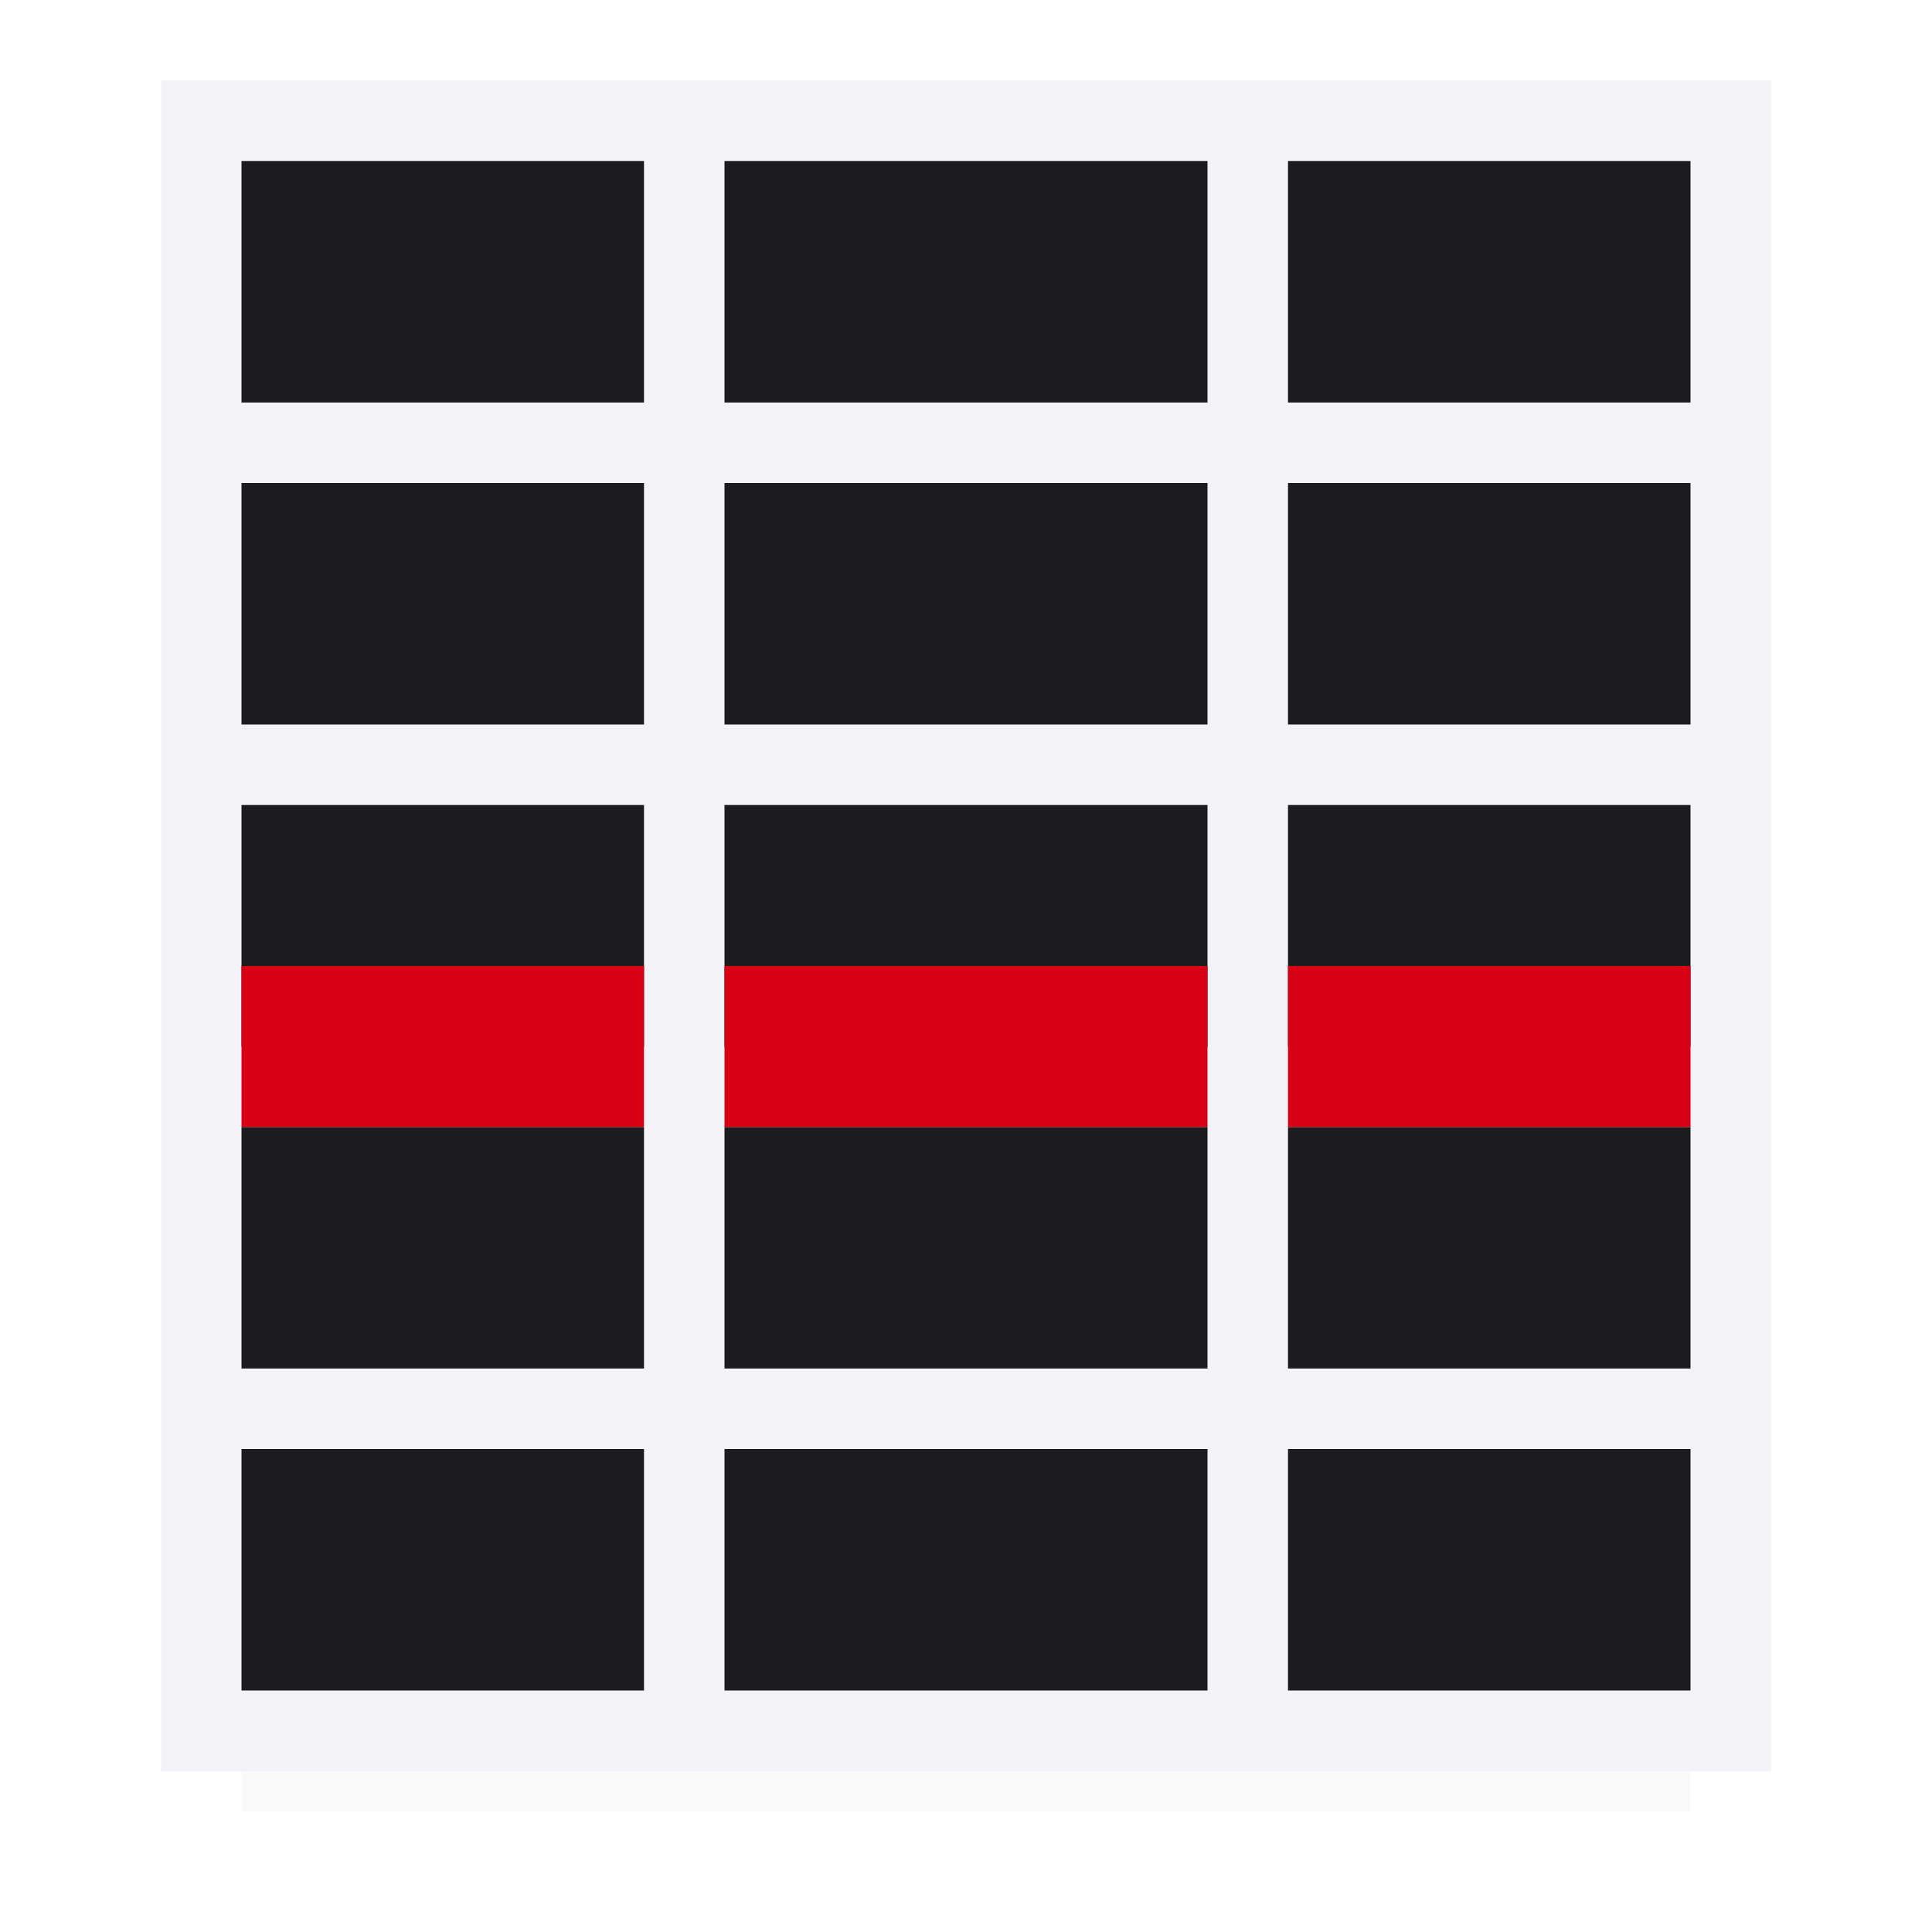 <svg viewBox="0 0 24 24" xmlns="http://www.w3.org/2000/svg" xmlns:xlink="http://www.w3.org/1999/xlink"><filter id="a" color-interpolation-filters="sRGB" height="1.509" width="1.053" x="-.026" y="-.254"><feGaussianBlur stdDeviation=".265"/></filter><path d="m3 19.5h18v3h-18z" filter="url(#a)" opacity=".15"/><path d="m2 1h20v21h-20z" fill="#f2f2f7"/><g fill="#1c1c1e"><path d="m3 18h5v3h-5z"/><path d="m9 18h6v3h-6z"/><path d="m16 18h5v3h-5z"/><path d="m3 14h5v3h-5z"/><path d="m9 14h6v3h-6z"/><path d="m16 14h5v3h-5z"/><path d="m3 10h5v3h-5z"/><path d="m9 10h6v3h-6z"/><path d="m16 10h5v3h-5z"/><path d="m3 6h5v3h-5z"/><path d="m9 6h6v3h-6z"/><path d="m16 6h5v3h-5z"/><path d="m3 2h5v3h-5z"/><path d="m9 2h6v3h-6z"/><path d="m16 2h5v3h-5z"/></g><g fill="#d70015" transform="translate(0 -4)"><path d="m3 16h5v2h-5z" stroke-width="1.414"/><path d="m9 16h6v2h-6z" stroke-width="1.291"/><path d="m16 16h5v2h-5z" stroke-width="1.414"/></g></svg>